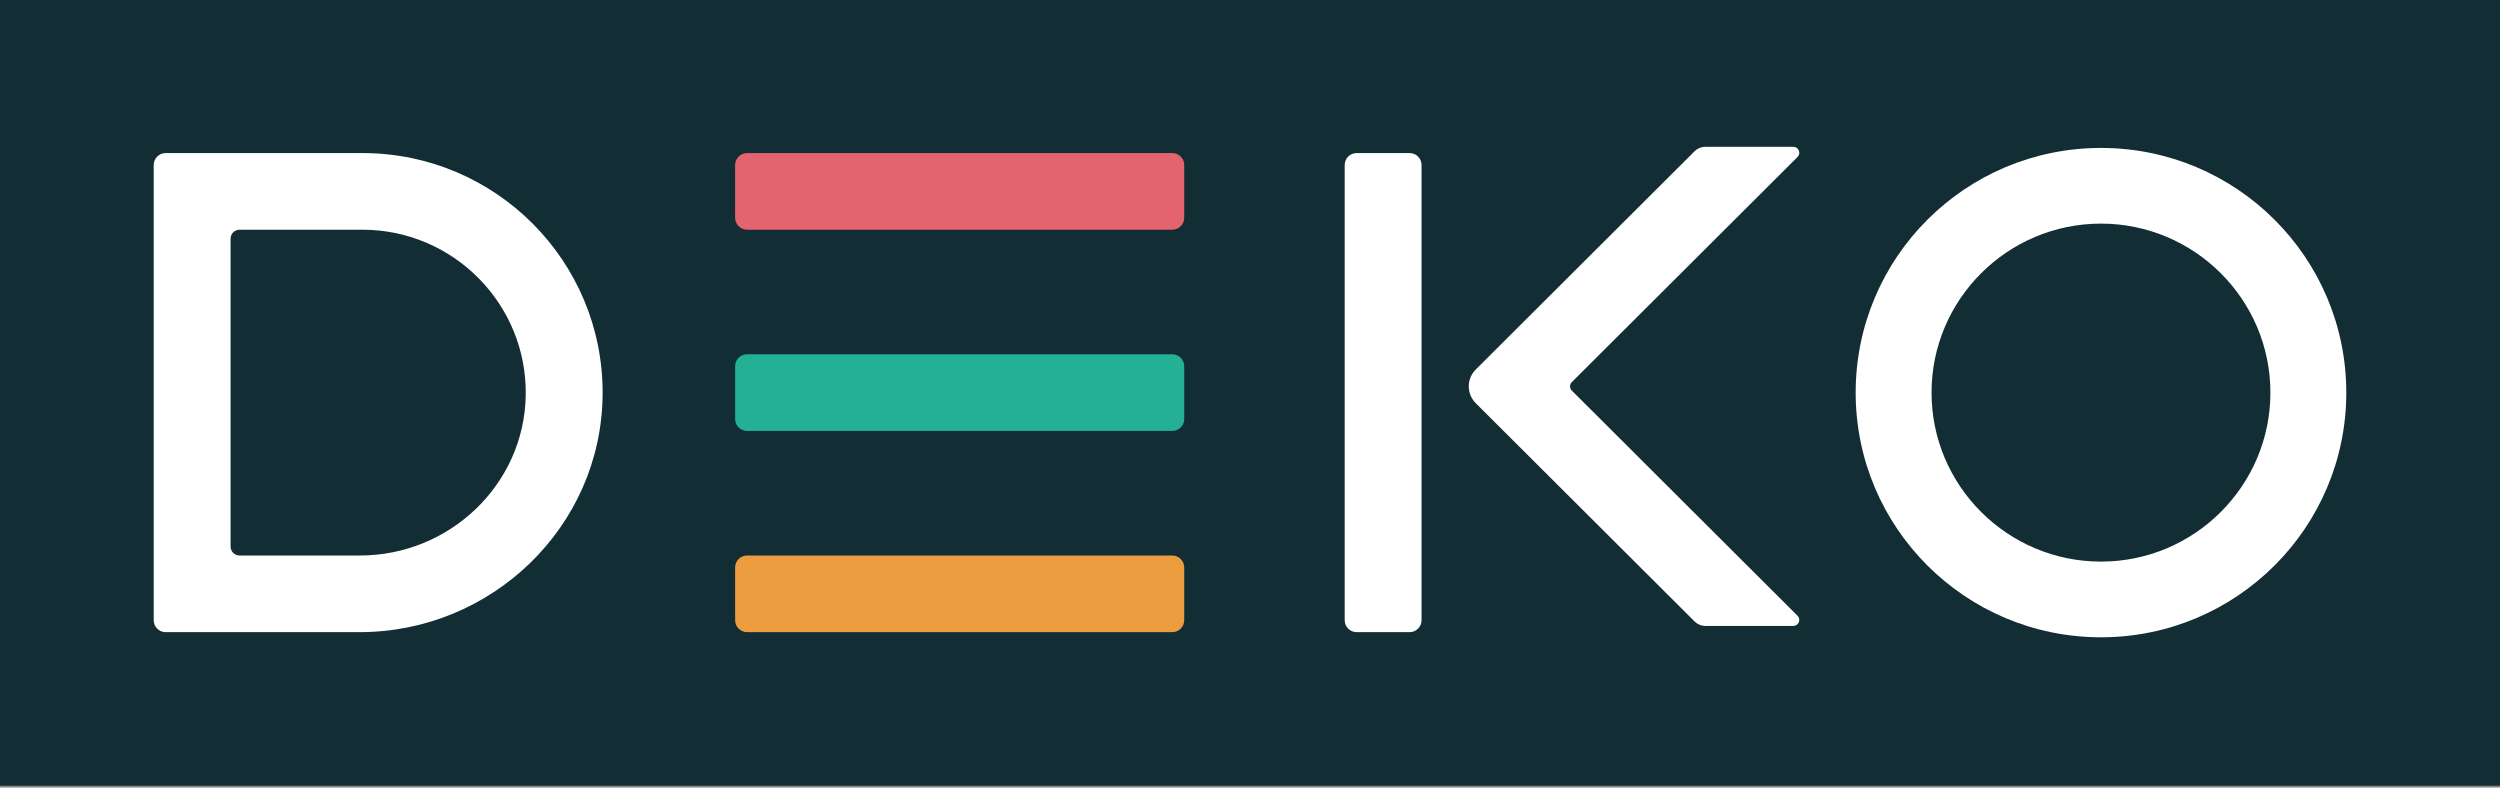 <?xml version="1.0" encoding="UTF-8" standalone="no"?>
<svg width="200px" height="63px" viewBox="0 0 200 63" version="1.1" xmlns="http://www.w3.org/2000/svg" xmlns:xlink="http://www.w3.org/1999/xlink">
    <rect x="0" y="0" width="200" height="63" fill="#808080" stroke="none"/>
    <!-- Generator: Sketch 44.1 (41455) - http://www.bohemiancoding.com/sketch -->
    <title>Deko_landscape_colour_dark</title>
    <desc>Created with Sketch.</desc>
    <defs></defs>
    <g id="logos" stroke="none" stroke-width="1" fill="none" fill-rule="evenodd">
        <g id="Deko_landscape_colour_dark">
            <polygon id="Fill-1" fill="#122E34" points="-2.2759572e-15 62.857 200 62.857 200 2.84217094e-14 -2.2759572e-15 2.84217094e-14"></polygon>
            <path d="M28.797,44.44 L19.164,44.44 C18.767,44.44 18.446,44.12 18.446,43.724 L18.446,19.093 C18.446,18.698 18.767,18.377 19.164,18.377 L28.995,18.377 C36.267,18.377 42.17,24.333 42.059,31.611 C41.95,38.761 35.967,44.44 28.797,44.44 Z M28.995,12.245 L13.254,12.245 C12.726,12.245 12.297,12.672 12.297,13.199 L12.297,49.618 C12.297,50.145 12.726,50.573 13.254,50.573 L28.754,50.573 C39.349,50.573 48.13,42.121 48.209,31.554 C48.288,20.903 39.655,12.245 28.995,12.245 L28.995,12.245 Z" id="Fill-3" fill="#FFFFFF"></path>
            <path d="M168.078,11.835 C157.239,11.835 148.453,20.599 148.453,31.409 C148.453,42.219 157.239,50.983 168.078,50.983 C178.916,50.983 187.703,42.219 187.703,31.409 C187.703,20.599 178.916,11.835 168.078,11.835 Z M168.078,17.889 C175.552,17.889 181.632,23.954 181.632,31.409 C181.632,38.863 175.552,44.928 168.078,44.928 C160.604,44.928 154.523,38.863 154.523,31.409 C154.523,23.954 160.604,17.889 168.078,17.889 L168.078,17.889 Z" id="Fill-4" fill="#FFFFFF"></path>
            <path d="M112.767,50.573 L108.533,50.573 C108.004,50.573 107.575,50.145 107.575,49.618 L107.575,13.2 C107.575,12.672 108.004,12.245 108.533,12.245 L112.767,12.245 C113.295,12.245 113.724,12.672 113.724,13.2 L113.724,49.618 C113.724,50.145 113.295,50.573 112.767,50.573" id="Fill-5" fill="#FFFFFF"></path>
            <path d="M94.738,17.423 L94.738,13.2 C94.738,12.672 94.309,12.245 93.781,12.245 L59.767,12.245 C59.238,12.245 58.81,12.672 58.81,13.2 L58.81,17.423 C58.81,17.95 59.238,18.377 59.767,18.377 L93.781,18.377 C94.309,18.377 94.738,17.95 94.738,17.423" id="Fill-6" fill="#E3636F"></path>
            <path d="M58.81,45.395 L58.81,49.618 C58.81,50.145 59.238,50.573 59.767,50.573 L93.781,50.573 C94.309,50.573 94.738,50.145 94.738,49.618 L94.738,45.395 C94.738,44.868 94.309,44.44 93.781,44.44 L59.767,44.44 C59.238,44.44 58.81,44.868 58.81,45.395" id="Fill-7" fill="#EB9D3F"></path>
            <path d="M94.738,33.52 L94.738,29.297 C94.738,28.77 94.309,28.343 93.781,28.343 L59.767,28.343 C59.238,28.343 58.81,28.77 58.81,29.297 L58.81,33.52 C58.81,34.048 59.238,34.475 59.767,34.475 L93.781,34.475 C94.309,34.475 94.738,34.048 94.738,33.52" id="Fill-8" fill="#24B095"></path>
            <path d="M125.743,30.571 L143.802,12.56 C144.103,12.259 143.89,11.745 143.464,11.745 L136.419,11.745 C136.102,11.745 135.798,11.871 135.573,12.094 L118.063,29.559 C117.315,30.304 117.315,31.513 118.063,32.259 L135.573,49.723 C135.797,49.947 136.102,50.073 136.419,50.073 L143.464,50.073 C143.89,50.073 144.103,49.559 143.802,49.258 L125.743,31.246 C125.556,31.06 125.556,30.758 125.743,30.571" id="Fill-9" fill="#FFFFFF"></path>
        </g>
    </g>
</svg>